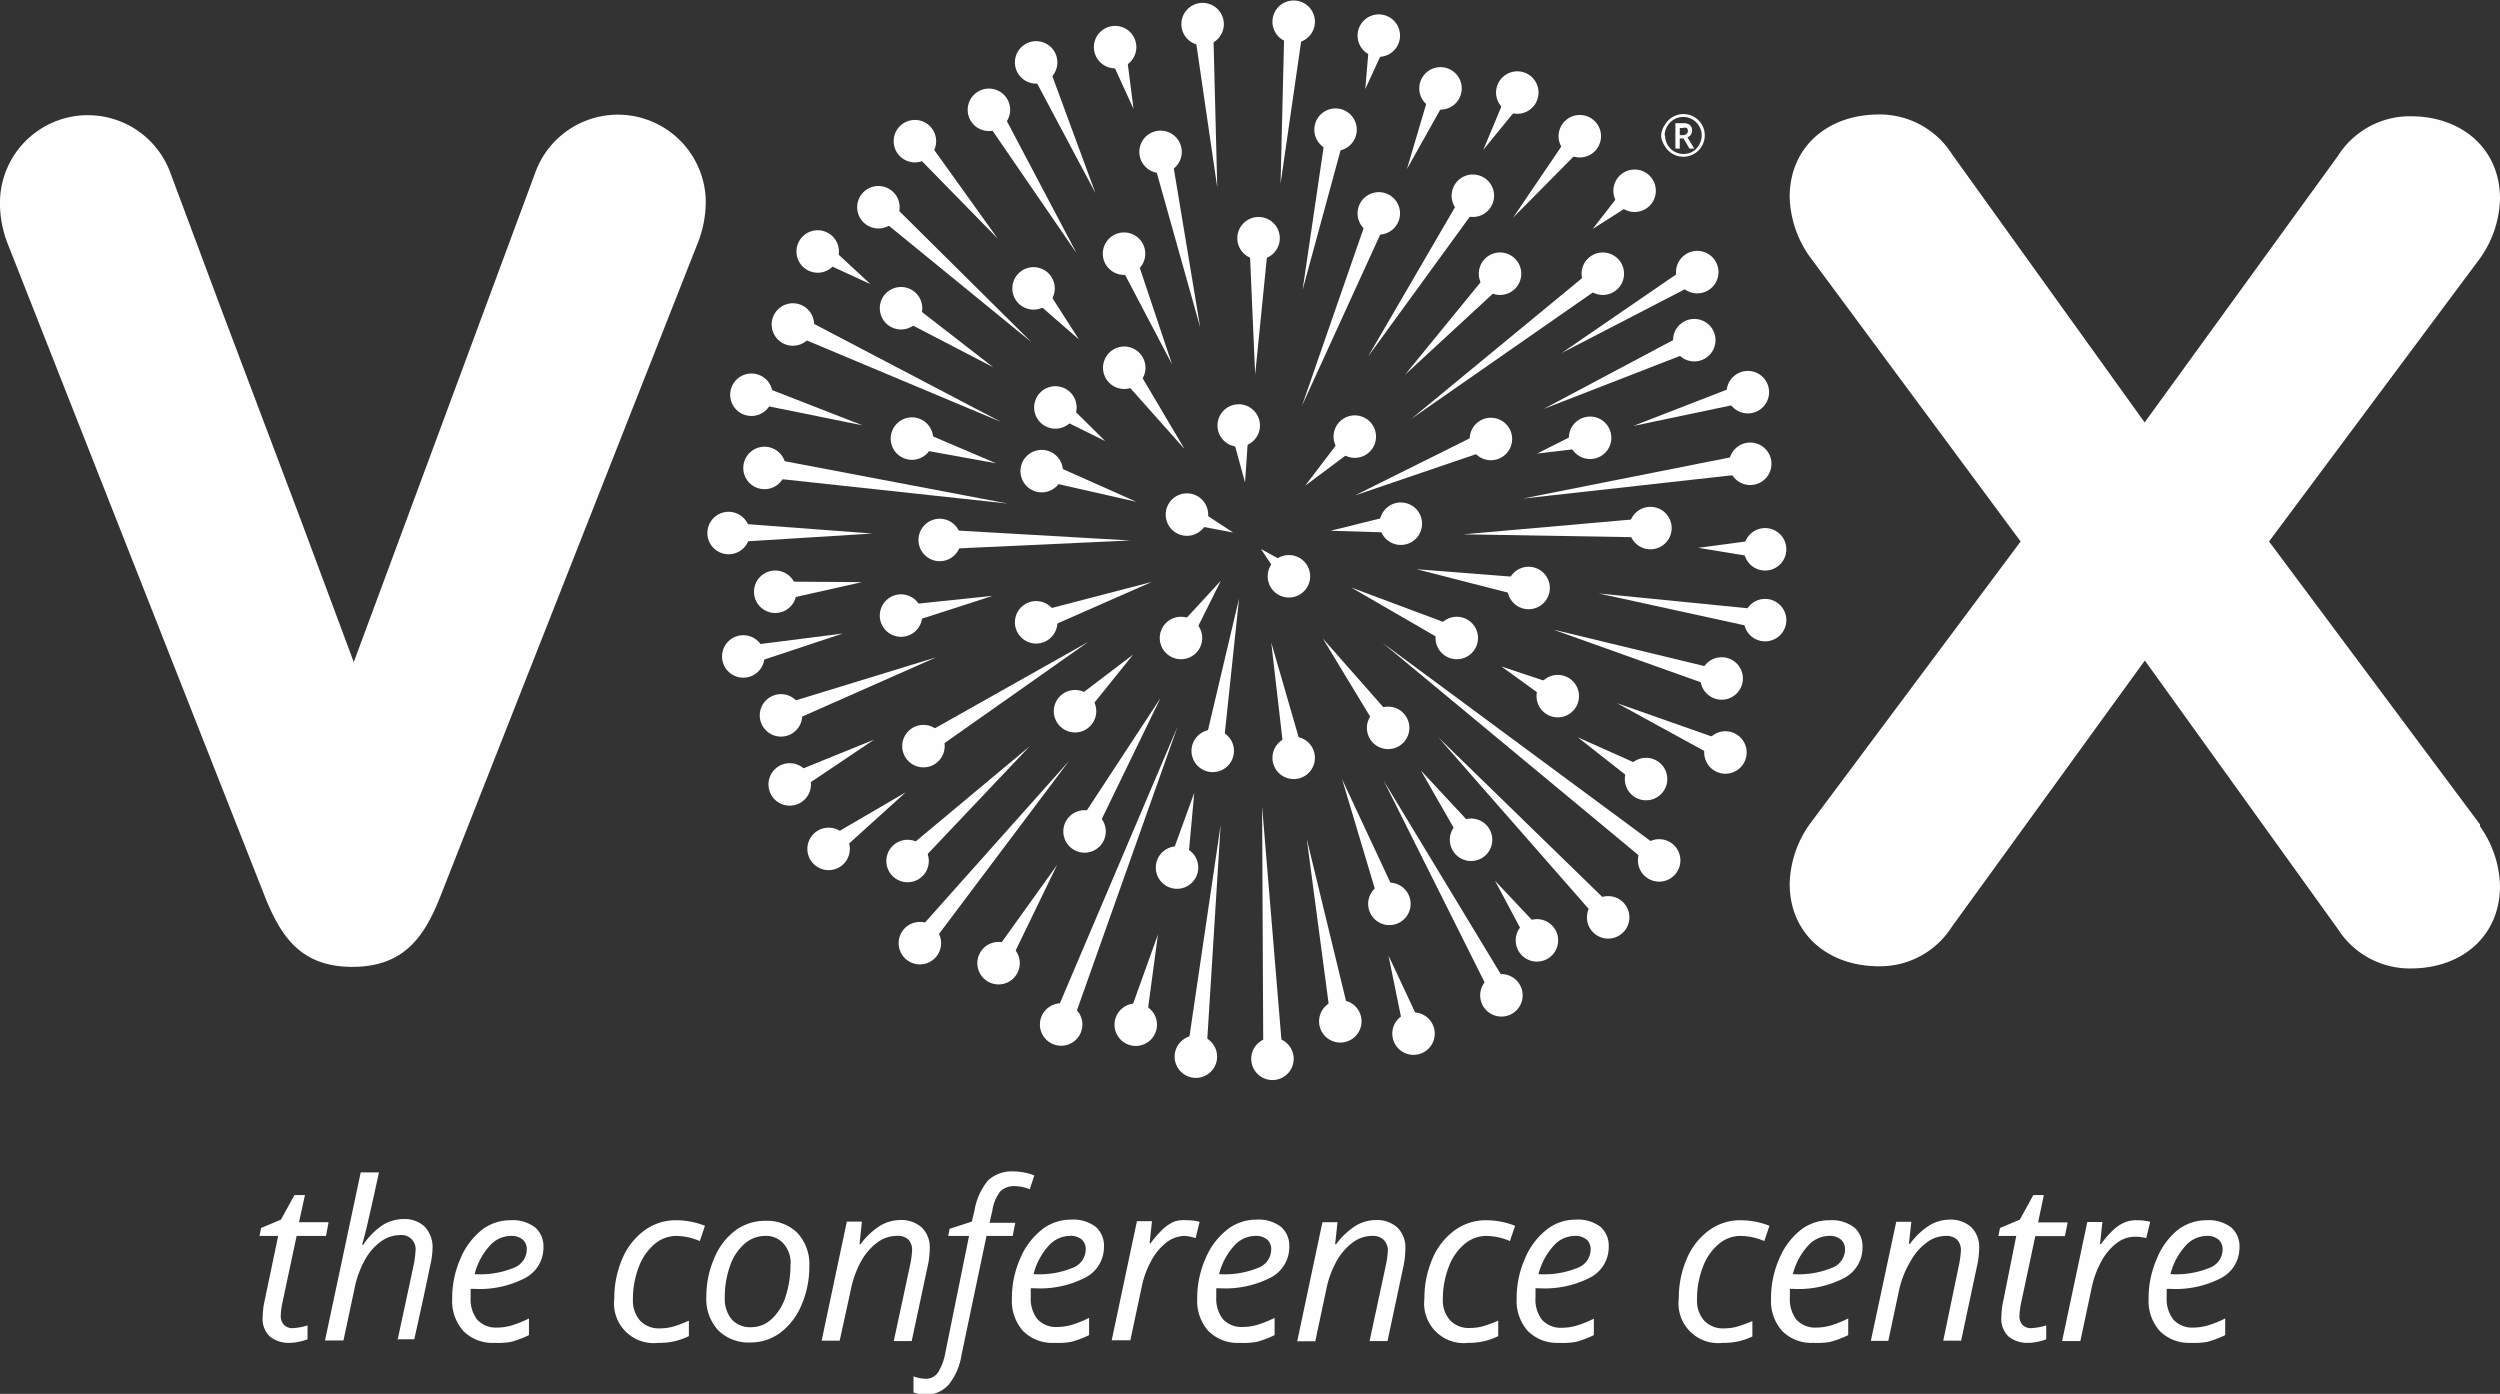 <svg xmlns="http://www.w3.org/2000/svg" width="126" height="70.25" viewBox="0 0 126 70.25"><rect x="0" y="0" width="126" height="70.25" fill="#333333" stroke="none"/><defs><style>.a{fill:#fefefe;}</style></defs><title>footer-logo-vox</title><path class="a" d="M62.95 21.37l-.2 2.95-.78-2.85.98-.1M60.03 25.45l2.12 1.39-2.48-.47.36-.92M64.7 29.39l-1.15-1.72 1.81.99-.66.73M70.68 26.86l-3.62-.11 3.51-.87.11.98M68.66 22.33l-2.88 2.15 2.18-2.86.7.71M53.51 20.06l2.19 2.17-2.77-1.37.58-.8M57.09 18.22l2.61 4.41-3.41-3.83.8-.58M59.15 31.85l2.38-2.58-1.57 3.15-.81-.57M52.69 23.25l4.58 2.04-4.9-1.11.32-.93M52.09 30.88l5.96-1.55-5.64 2.48-.32-.93M75.36 22.56l-7.07 2.41 6.69-3.33.38.92M73.75 26.93l9.44-.83.04.99-9.48-.16M80.31 22.52l-2.84.34 2.56-1.29.28.95M88.32 23.84l-11.58 1.29 11.43-2.27.15.98M76.98 30.12l-5.58-1.43 5.75.45-.17.98M73.23 32.58l-5.13-2.97 5.56 2.08-.43.89M78.31 35.5l-2.64-1.91 3.09 1.03-.45.88M88.93 28.16l-3.34-.55 3.36-.45-.02 1M69.56 36.95l-2.89-4.77 3.69 4.19-.8.58M64.75 38.27l-.68-5.89 1.65 5.7-.97.19M60.66 37.74l1.79-7.58-.82 7.75-.97-.17M53.86 35.46l3.25-2.47-2.56 3.18-.69-.71M45.33 30.52l4.7-.49-4.49 1.45-.21-.96M39.05 29.31l4.39.03-4.28.96-.11-.99M39.22 35.57l7.96-2.44-7.62 3.37-.34-.93M47.4 26.69l9.57.55-9.58.44.01-.99M63.95 11.99l-.69 6.89-.3-6.92.99.03M59 7.53l1.49 8.97-2.46-8.76.97-.21M57.13 12.56l1.94 5.8-2.84-5.41.9-.39M52.5 14.18l1.88 2.93-2.63-2.29.75-.64M45.7 15.13l4.36 3.38-4.89-2.54.53-.84M46.12 21.61l4.08 1.74-4.37-.79.29-.95M40.18 15.88l10.28 5.39-10.7-4.49.42-.9M56.71 2.21l.42 3.28-1.37-3 .95-.28M50.29 5.24l3.97 7.52-4.81-7.01.84-.51M54.26 41.63l4.23-6.45-3.37 6.94-.86-.49M45.43 43.01l6.47-5.4-5.8 6.12-.67-.72M58.87 43.59l1.32-3.63-.35 3.84-.97-.21M73.77 42.6l-2.16-3.77 2.96 3.18-.8.59M83.34 43.73L69.68 32.4l14.27 10.55-.61.78M80.72 46.55l-8.23-9.39 8.95 8.71-.72.68M44.68 10l7.3 7.24-7.96-6.5.66-.74M67.83 6.6l-2.18 8.01 1.21-8.21.97.2M75.99 14.11l-5.18 4.78 4.46-5.46.72.68M74.67 10.11l-5.72 7.86 4.89-8.4.83.54M80.03 7.16l-3.77 3.81 3.01-4.44.76.63M81.11 14.16l-9.98 6.95 9.38-7.73.6.78M85.62 17.57l-7.82 3.04 7.41-3.94.41.9M85.82 14.11l-7.11 3.68 6.6-4.53.51.85M61.14 1.15l.21 8.3-1.2-8.22.99-.08M37.37 32.58l5.1-.65-4.88 1.62-.22-.97M36.75 26.35l7.22.54-7.23.45.01-.99M38.63 23.07l12.16 2.31-12.31-1.33.15-.98M38.09 19.34l5.39 2.1-5.67-1.15.28-.95M41.57 12.19l2.3 2.13-2.85-1.31.55-.82M46.31 37.16l8.54-4.81-8.01 5.64-.53-.83M46.01 47.18l7.87-8.83-7.11 9.46-.76-.63M49.91 48.29l3.37-4.7-2.52 5.2-.85-.5M53.05 51.43l6.3-14.81-5.38 15.17-.92-.36M46.52 6.77l3.77 5.26-4.52-4.62.75-.64M39.59 39.09l4.46-1.81-3.99 2.68-.47-.87M63.67 53.37l-.06-12.72 1.05 12.67-.99.05M52.7 2.92l2.51 6.81-3.41-6.41.9-.4M65.72 1.11l-1.18 8.15.2-8.23.98.08M41.49 42.36l4.16-2.43-3.57 3.23-.59-.8M56.78 51.5l1.58-4.4-.62 4.63-.96-.23M59.81 53.18l1.71-11.6-.73 11.71-.98-.11M65.86 42.28l2.2 9.08-.97.18-1.23-9.26M70.81 52.23l-.83-4.07 1.76 3.76-.93.31M69.74 39.35l6.39 10.56-.87.47-5.52-11.03M77.09 47.66l-1.74-3.27 2.54 2.7-.8.57M79.52 37.16l3.69 1.65-.51.85-3.18-2.5M87.07 34.87l-8.79-3.14 9.07 2.19-.28.95M88.86 31.72l-8.29-1.81 8.45.84-.16.97M81.5 35.44l5.71 2.01-.4.9-5.31-2.91M73.08 4.65l-2.17 3.87 1.26-4.26.91.39M76.93 4.89l-2.17 2.66 1.32-3.17.85.51M68.81 4.49l.24-2.84.95.25-1.19 2.59M88.26 20.22l-5.95 1.25 5.67-2.2.28.95M69.98 10.91l-4.36 9.54 3.44-9.91.92.37M69.57 45.72l-1.93-6.45 2.85 6.1-.92.35M82.72 9.98l-2.45 1.56 1.78-2.29.67.73M11.17 15.63l4 10.6m0 0l2.66 7.14 9.14-24.65a4.43 4.43 0 0 1 8.6 1.36 5.65 5.65 0 0 1-.42 2.21l-13 33c-.77 1.9-1.78 3.44-4.39 3.44s-3.59-1.55-4.37-3.44l-13-33A5.62 5.62 0 0 1 0 10.08a4.43 4.43 0 0 1 8.59-1.36l2.58 6.91M124.99 41.55l-10.63-14.26L125 13.01a5.4 5.4 0 0 0 1-3c0-2.49-1.9-4.15-4.5-4.15a4.29 4.29 0 0 0-3.67 2l-9.74 13.43-9.71-13.52a4.31 4.31 0 0 0-3.68-2c-2.61 0-4.5 1.66-4.5 4.15a5.42 5.42 0 0 0 1 3l10.64 14.37L91.2 41.55a5.39 5.39 0 0 0-1 3c0 2.49 1.9 4.15 4.5 4.15a4.29 4.29 0 0 0 3.68-2l9.72-13.41 9.72 13.52a4.3 4.3 0 0 0 3.68 2c2.61 0 4.5-1.66 4.5-4.15a5.41 5.41 0 0 0-1-3"/><path class="a" d="M65.72 29.8a1.07 1.07 0 1 1 0-1.51 1.07 1.07 0 0 1 0 1.51M60.28 32.91a1.07 1.07 0 1 1 0-1.51 1.07 1.07 0 0 1 0 1.51M65.96 38.95a1.07 1.07 0 1 1 0-1.51 1.07 1.07 0 0 1 0 1.51M61.88 38.6a1.07 1.07 0 1 1 0-1.51 1.07 1.07 0 0 1 0 1.51M68.31 52.23a1.07 1.07 0 1 1 0-1.51 1.07 1.07 0 0 1 0 1.51M72 52.85a1.07 1.07 0 1 1 0-1.51 1.07 1.07 0 0 1 0 1.51M64.89 54.12a1.07 1.07 0 1 1 0-1.51 1.07 1.07 0 0 1 0 1.51M61.03 54.01a1.07 1.07 0 1 1 0-1.51 1.07 1.07 0 0 1 0 1.51M58 52.4a1.07 1.07 0 1 1 0-1.51 1.07 1.07 0 0 1 0 1.51M54.24 52.39a1.07 1.07 0 1 1 0-1.51 1.07 1.07 0 0 1 0 1.51M51.02 49.36a1.07 1.07 0 1 1 .13-1.5 1.07 1.07 0 0 1-.13 1.5M60.08 44.48a1.07 1.07 0 1 1 0-1.51 1.07 1.07 0 0 1 0 1.51M55.42 42.66a1.07 1.07 0 1 1 0-1.51 1.07 1.07 0 0 1 0 1.51M46.5 44.15a1.07 1.07 0 1 1 0-1.51 1.07 1.07 0 0 1 0 1.51M54.94 36.6a1.07 1.07 0 1 1 0-1.51 1.07 1.07 0 0 1 0 1.51M52.98 32.12a1.07 1.07 0 1 1 0-1.51 1.07 1.07 0 0 1 0 1.51M46.17 31.78a1.07 1.07 0 1 1 0-1.51 1.07 1.07 0 0 1 0 1.51M40.12 36.81a1.07 1.07 0 1 1 0-1.51 1.07 1.07 0 0 1 0 1.51M40.56 40.29a1.07 1.07 0 1 1 0-1.51 1.07 1.07 0 0 1 0 1.51M47.3 38.36a1.07 1.07 0 1 1 0-1.51 1.07 1.07 0 0 1 0 1.51M42.52 43.54a1.07 1.07 0 1 1 0-1.51 1.07 1.07 0 0 1 0 1.51M47.12 48.29a1.07 1.07 0 1 1 0-1.51 1.07 1.07 0 0 1 0 1.51M38.22 33.84a1.07 1.07 0 1 1 0-1.51 1.07 1.07 0 0 1 0 1.51M39.83 30.58a1.07 1.07 0 1 1 0-1.51 1.07 1.07 0 0 1 0 1.51M37.48 27.62a1.07 1.07 0 1 1 0-1.51 1.07 1.07 0 0 1 0 1.51M39.29 24.34a1.07 1.07 0 1 1 0-1.51 1.07 1.07 0 0 1 0 1.51M48.12 27.97a1.07 1.07 0 1 1 0-1.51 1.07 1.07 0 0 1 0 1.51M46.72 22.86a1.07 1.07 0 1 1 0-1.51 1.07 1.07 0 0 1 0 1.51M40.72 17.11a1.07 1.07 0 1 1 0-1.51 1.07 1.07 0 0 1 0 1.51M38.63 20.65a1.07 1.07 0 1 1 0-1.51 1.07 1.07 0 0 1 0 1.51M57.42 19.29a1.07 1.07 0 1 1 0-1.51 1.07 1.07 0 0 1 0 1.51M53.95 21.29a1.07 1.07 0 1 1 0-1.51 1.07 1.07 0 0 1 0 1.51M53.26 24.5a1.07 1.07 0 1 1 0-1.51 1.07 1.07 0 0 1 0 1.51M52.85 15.29a1.07 1.07 0 1 1 0-1.51 1.07 1.07 0 0 1 0 1.51M57.41 13.54a1.07 1.07 0 1 1 0-1.51 1.07 1.07 0 0 1 0 1.51M63.19 22.2a1.07 1.07 0 1 1 0-1.51 1.07 1.07 0 0 1 0 1.51M60.58 26.69a1.07 1.07 0 1 1 0-1.51 1.07 1.07 0 0 1 0 1.51M69.04 22.76a1.07 1.07 0 1 1 0-1.51 1.07 1.07 0 0 1 0 1.51M71.36 27.15a1.07 1.07 0 1 1 0-1.51 1.07 1.07 0 0 1 0 1.51M83.94 27.37a1.07 1.07 0 1 1 0-1.51 1.07 1.07 0 0 1 0 1.51M75.9 22.88a1.07 1.07 0 1 1 0-1.51 1.07 1.07 0 0 1 0 1.51M74.18 32.91a1.07 1.07 0 1 1 0-1.51 1.07 1.07 0 0 1 0 1.51M70.72 37.44a1.07 1.07 0 1 1 0-1.51 1.07 1.07 0 0 1 0 1.51M74.9 43.08a1.07 1.07 0 1 1 0-1.51 1.07 1.07 0 0 1 0 1.51M70.58 46.47a1.07 1.07 0 1 1 .36-1.47 1.07 1.07 0 0 1-.36 1.47M76.43 50.92a1.07 1.07 0 1 1 0-1.51 1.07 1.07 0 0 1 0 1.51M78.22 48.15a1.07 1.07 0 1 1 0-1.51 1.07 1.07 0 0 1 0 1.51M41.97 13.43a1.07 1.07 0 1 1 0-1.51 1.07 1.07 0 0 1 0 1.51M45.03 11.2a1.07 1.07 0 1 1 0-1.51 1.07 1.07 0 0 1 0 1.51M46.17 16.29a1.07 1.07 0 1 1 0-1.51 1.07 1.07 0 0 1 0 1.51M50.6 6.29a1.07 1.07 0 1 1 0-1.51 1.07 1.07 0 0 1 0 1.51M52.98 3.9a1.07 1.07 0 1 1 0-1.51 1.07 1.07 0 0 1 0 1.51M59.25 8.41a1.07 1.07 0 1 1 0-1.51 1.07 1.07 0 0 1 0 1.51M61.37 1.97a1.07 1.07 0 1 1 0-1.51 1.07 1.07 0 0 1 0 1.51M56.96 3.13a1.07 1.07 0 1 1 0-1.51 1.07 1.07 0 0 1 0 1.51M82.02 10.62a1.07 1.07 0 1 1 1.37-.64 1.07 1.07 0 0 1-1.37.64M65.96 1.85a1.07 1.07 0 1 1 0-1.51 1.07 1.07 0 0 1 0 1.51M70.25 2.55a1.07 1.07 0 1 1 0-1.51 1.07 1.07 0 0 1 0 1.51M73.36 5.21a1.07 1.07 0 1 1 0-1.51 1.07 1.07 0 0 1 0 1.51M68.07 7.29a1.07 1.07 0 1 1 0-1.51 1.07 1.07 0 0 1 0 1.51M70.25 11.51a1.07 1.07 0 1 1 0-1.51 1.07 1.07 0 0 1 0 1.51M74.99 10.62a1.07 1.07 0 1 1 0-1.51 1.07 1.07 0 0 1 0 1.51M77.23 5.42a1.07 1.07 0 1 1 0-1.51 1.07 1.07 0 0 1 0 1.51M80.38 7.62a1.07 1.07 0 1 1 0-1.51 1.07 1.07 0 0 1 0 1.51M76.36 14.55a1.07 1.07 0 1 1 0-1.51 1.07 1.07 0 0 1 0 1.51M81.54 14.55a1.07 1.07 0 1 1 0-1.51 1.07 1.07 0 0 1 0 1.51M86.3 14.47a1.07 1.07 0 1 1 0-1.51 1.07 1.07 0 0 1 0 1.51M86.15 17.9a1.07 1.07 0 1 1 0-1.51 1.07 1.07 0 0 1 0 1.51M80.9 22.82a1.07 1.07 0 1 1 0-1.51 1.07 1.07 0 0 1 0 1.51M88.85 20.52a1.07 1.07 0 1 1 0-1.51 1.07 1.07 0 0 1 0 1.51M89.72 28.44a1.07 1.07 0 1 1 0-1.51 1.07 1.07 0 0 1 0 1.51M88.97 24.13a1.07 1.07 0 1 1 0-1.51 1.07 1.07 0 0 1 0 1.51M89.72 32.01a1.07 1.07 0 1 1 0-1.51 1.07 1.07 0 0 1 0 1.51M87.53 34.95a1.07 1.07 0 1 1 0-1.51 1.07 1.07 0 0 1 0 1.51M87.72 38.68a1.07 1.07 0 1 1 0-1.51 1.07 1.07 0 0 1 0 1.51M83.72 40.02a1.07 1.07 0 1 1 0-1.51 1.07 1.07 0 0 1 0 1.51M84.38 44.12a1.07 1.07 0 1 1 0-1.51 1.07 1.07 0 0 1 0 1.51M81.81 46.99a1.07 1.07 0 1 1 0-1.51 1.07 1.07 0 0 1 0 1.51M46.87 7.87a1.07 1.07 0 1 1 0-1.51 1.07 1.07 0 0 1 0 1.51M79.27 35.84a1.07 1.07 0 1 1 0-1.51 1.07 1.07 0 0 1 0 1.51M77.8 30.39a1.07 1.07 0 1 1 0-1.51 1.07 1.07 0 0 1 0 1.51M64.19 12.76a1.07 1.07 0 1 1 0-1.51 1.07 1.07 0 0 1 0 1.51M84.66 6.81h.16a.27.27 0 0 0 .18-.06.19.19 0 0 0 .07-.15.18.18 0 0 0-.06-.15.33.33 0 0 0-.2 0h-.15v.36zm.62-.22a.35.35 0 0 1-.06.2.36.36 0 0 1-.17.13l.34.57h-.24l-.3-.51h-.19v.51h-.22V6.21h.38a.53.53 0 0 1 .35.09.35.35 0 0 1 .11.28m-1.36.26a.93.93 0 0 0 1.39.8.94.94 0 0 0 .33-.35.92.92 0 0 0 0-.93.93.93 0 0 0-.34-.34.92.92 0 0 0-.93 0 .93.93 0 0 0-.34.34.89.89 0 0 0-.13.46m-.18.03a1.06 1.06 0 0 1 .19-.56 1.08 1.08 0 0 1 .93-.54 1.06 1.06 0 0 1 .54.14 1.07 1.07 0 0 1 .54.93 1.08 1.08 0 0 1-.14.53 1.07 1.07 0 0 1-.39.4 1.08 1.08 0 0 1-1.49-.4 1.06 1.06 0 0 1-.18-.5M14.72 66.94a3 3 0 0 0 .78-.14v.7a2.52 2.52 0 0 1-.46.13 2.31 2.31 0 0 1-.44.05 1.51 1.51 0 0 1-1-.32 1.23 1.23 0 0 1-.36-1 4 4 0 0 1 .1-.82l.68-3.25h-.94l.08-.4 1-.42.68-1.24h.53l-.3 1.37h1.49l-.13.69h-1.48l-.7 3.29a3.86 3.86 0 0 0-.1.72.65.65 0 0 0 .16.47.59.59 0 0 0 .41.17zM20.03 67.57l.81-3.77a4.48 4.48 0 0 0 .1-.74.71.71 0 0 0-.8-.81 1.63 1.63 0 0 0-.94.32 2.82 2.82 0 0 0-.81.93 5 5 0 0 0-.53 1.48l-.55 2.58h-.93l1.8-8.47h.92l-.19.87-.19.86q-.1.43-.21.91t-.26 1h.06a3.63 3.63 0 0 1 1-1 2.05 2.05 0 0 1 1-.29 1.48 1.48 0 0 1 1.1.39 1.51 1.51 0 0 1 .39 1.11 4.42 4.42 0 0 1-.13.9q-.21 1.05-.79 3.66h-.85zM24.93 67.68a2.08 2.08 0 0 1-1.57-.59 2.27 2.27 0 0 1-.57-1.64 4.9 4.9 0 0 1 .41-2 3.63 3.63 0 0 1 1.08-1.46 2.34 2.34 0 0 1 1.44-.49 1.87 1.87 0 0 1 1.25.36 1.26 1.26 0 0 1 .42 1 1.73 1.73 0 0 1-.9 1.54 5 5 0 0 1-2.59.56h-.18v.44a1.68 1.68 0 0 0 .33 1.11 1.28 1.28 0 0 0 1 .4 2.7 2.7 0 0 0 .71-.1 5.39 5.39 0 0 0 .9-.36v.84a5 5 0 0 1-.9.34 3.7 3.7 0 0 1-.83.05zm.79-5.39a1.45 1.45 0 0 0-1.05.51 3.35 3.35 0 0 0-.75 1.42h.07a4.45 4.45 0 0 0 1.9-.32 1 1 0 0 0 .66-.94.64.64 0 0 0-.2-.48.87.87 0 0 0-.63-.19zM33.18 67.68a2 2 0 0 1-2.22-2.23 5 5 0 0 1 .4-2 3.41 3.41 0 0 1 1.11-1.43 2.66 2.66 0 0 1 1.6-.52 4 4 0 0 1 1.46.28l-.26.77a3.08 3.08 0 0 0-1.18-.26 1.71 1.71 0 0 0-1.11.42 2.75 2.75 0 0 0-.79 1.16 4.46 4.46 0 0 0-.29 1.61 1.52 1.52 0 0 0 .36 1.08 1.3 1.3 0 0 0 1 .39 2.48 2.48 0 0 0 .74-.11 6.84 6.84 0 0 0 .72-.28v.78a3.27 3.27 0 0 1-1.54.34zM38.56 61.53a2.18 2.18 0 0 1 1.63.61 2.31 2.31 0 0 1 .6 1.69 4.83 4.83 0 0 1-.39 1.93 3.34 3.34 0 0 1-1.06 1.4 2.48 2.48 0 0 1-1.51.5 2.17 2.17 0 0 1-1.64-.62 2.32 2.32 0 0 1-.59-1.68 4.82 4.82 0 0 1 .4-1.95 3.31 3.31 0 0 1 1.07-1.4 2.5 2.5 0 0 1 1.49-.48zm1.29 2.17a1.49 1.49 0 0 0-.34-1 1.16 1.16 0 0 0-.93-.41 1.59 1.59 0 0 0-1.06.4 2.59 2.59 0 0 0-.73 1.12 4.66 4.66 0 0 0-.26 1.59 1.61 1.61 0 0 0 .35 1.1 1.26 1.26 0 0 0 1 .39 1.5 1.5 0 0 0 1-.4 2.6 2.6 0 0 0 .71-1.13 5.12 5.12 0 0 0 .25-1.66zM45.05 67.57l.81-3.77a5 5 0 0 0 .11-.78.77.77 0 0 0-.19-.55.81.81 0 0 0-.62-.18 1.61 1.61 0 0 0-.94.33 2.91 2.91 0 0 0-.81.93 4.9 4.9 0 0 0-.53 1.46l-.56 2.56h-.91l1.27-6h.76l-.12 1.14h.05a3.64 3.64 0 0 1 1-.94 2 2 0 0 1 1-.28 1.53 1.53 0 0 1 1.09.38 1.39 1.39 0 0 1 .4 1.06 4.46 4.46 0 0 1-.13 1l-.78 3.66h-.9zM46.72 70.29a1.93 1.93 0 0 1-.68-.11v-.81a1.92 1.92 0 0 0 .61.12.72.72 0 0 0 .64-.34 2.88 2.88 0 0 0 .36-1l1.19-5.86h-1.05l.07-.36 1.12-.36.13-.54a3.23 3.23 0 0 1 .69-1.54 1.77 1.77 0 0 1 1.31-.45 2.8 2.8 0 0 1 .53.06 2.47 2.47 0 0 1 .49.14l-.23.7a2.12 2.12 0 0 0-.75-.16 1 1 0 0 0-.73.26 2.09 2.09 0 0 0-.41 1l-.14.59h1.3l-.13.66h-1.32l-1.26 6a3.12 3.12 0 0 1-.65 1.5 1.51 1.51 0 0 1-1.09.5zM53.14 67.68a2.08 2.08 0 0 1-1.57-.59 2.27 2.27 0 0 1-.57-1.64 4.9 4.9 0 0 1 .41-2 3.63 3.63 0 0 1 1.08-1.46 2.34 2.34 0 0 1 1.48-.52 1.87 1.87 0 0 1 1.25.36 1.26 1.26 0 0 1 .42 1 1.73 1.73 0 0 1-.9 1.54 5 5 0 0 1-2.59.56h-.2v.44a1.68 1.68 0 0 0 .33 1.11 1.28 1.28 0 0 0 1 .4 2.7 2.7 0 0 0 .71-.1 5.39 5.39 0 0 0 .9-.36v.87a5 5 0 0 1-.9.34 3.7 3.7 0 0 1-.85.05zm.75-5.39a1.45 1.45 0 0 0-1.05.51 3.34 3.34 0 0 0-.75 1.42h.07a4.45 4.45 0 0 0 1.9-.32 1 1 0 0 0 .66-.95.64.64 0 0 0-.2-.48.87.87 0 0 0-.63-.18zM59.81 61.5a2.48 2.48 0 0 1 .65.08l-.2.82a2.4 2.4 0 0 0-.54-.11 1.51 1.51 0 0 0-.93.33 2.85 2.85 0 0 0-.76.91 4.62 4.62 0 0 0-.48 1.29l-.58 2.73h-.94l1.27-6h.76l-.12 1.11h.05a5.36 5.36 0 0 1 .65-.74 2 2 0 0 1 .54-.35 1.54 1.54 0 0 1 .63-.07zM62.48 67.68a2.08 2.08 0 0 1-1.57-.59 2.27 2.27 0 0 1-.57-1.64 4.9 4.9 0 0 1 .41-2 3.63 3.63 0 0 1 1.08-1.46 2.35 2.35 0 0 1 1.48-.52 1.87 1.87 0 0 1 1.25.36 1.26 1.26 0 0 1 .42 1 1.73 1.73 0 0 1-.9 1.54 5 5 0 0 1-2.59.56h-.19v.44a1.68 1.68 0 0 0 .33 1.11 1.28 1.28 0 0 0 1 .4 2.7 2.7 0 0 0 .71-.1 5.39 5.39 0 0 0 .9-.36v.87a5 5 0 0 1-.9.34 3.7 3.7 0 0 1-.86.05zm.76-5.39a1.45 1.45 0 0 0-1.05.51 3.34 3.34 0 0 0-.75 1.42h.07a4.45 4.45 0 0 0 1.9-.32 1 1 0 0 0 .66-.94.64.64 0 0 0-.2-.48.87.87 0 0 0-.63-.19zM69.03 67.57l.81-3.77a5 5 0 0 0 .11-.78.78.78 0 0 0-.23-.55.81.81 0 0 0-.59-.18 1.62 1.62 0 0 0-.95.33 2.91 2.91 0 0 0-.81.93 4.88 4.88 0 0 0-.53 1.46l-.55 2.59h-.91l1.27-6h.76l-.12 1.11h.05a3.64 3.64 0 0 1 1-.94 2 2 0 0 1 1-.28 1.53 1.53 0 0 1 1.09.38 1.39 1.39 0 0 1 .4 1.06 4.46 4.46 0 0 1-.12 1l-.78 3.66h-.9zM74.01 67.68a2 2 0 0 1-2.22-2.23 5 5 0 0 1 .4-2 3.41 3.41 0 0 1 1.11-1.43 2.66 2.66 0 0 1 1.6-.52 4 4 0 0 1 1.46.28l-.26.77a3.08 3.08 0 0 0-1.19-.26 1.71 1.71 0 0 0-1.11.42 2.75 2.75 0 0 0-.79 1.16 4.47 4.47 0 0 0-.29 1.59 1.52 1.52 0 0 0 .36 1.08 1.3 1.3 0 0 0 1 .39 2.47 2.47 0 0 0 .74-.11 6.83 6.83 0 0 0 .69-.26v.78a3.27 3.27 0 0 1-1.5.34zM78.58 67.68a2.08 2.08 0 0 1-1.57-.59 2.27 2.27 0 0 1-.57-1.64 4.9 4.9 0 0 1 .41-2 3.63 3.63 0 0 1 1.08-1.46 2.34 2.34 0 0 1 1.48-.52 1.87 1.87 0 0 1 1.25.36 1.26 1.26 0 0 1 .42 1 1.73 1.73 0 0 1-.9 1.54 5 5 0 0 1-2.59.56h-.2v.44a1.68 1.68 0 0 0 .33 1.15 1.28 1.28 0 0 0 1 .4 2.7 2.7 0 0 0 .71-.1 5.39 5.39 0 0 0 .9-.36v.83a5 5 0 0 1-.9.34 3.7 3.7 0 0 1-.85.05zm.76-5.39a1.45 1.45 0 0 0-1.05.51 3.35 3.35 0 0 0-.75 1.42h.07a4.45 4.45 0 0 0 1.9-.32 1 1 0 0 0 .66-.94.64.64 0 0 0-.2-.48.87.87 0 0 0-.63-.19zM86.83 67.68a2 2 0 0 1-2.22-2.23 5 5 0 0 1 .4-2 3.41 3.41 0 0 1 1.11-1.43 2.66 2.66 0 0 1 1.6-.52 4 4 0 0 1 1.46.28l-.26.77a3.09 3.09 0 0 0-1.2-.26 1.71 1.71 0 0 0-1.11.42 2.75 2.75 0 0 0-.79 1.16 4.47 4.47 0 0 0-.29 1.61 1.52 1.52 0 0 0 .36 1.08 1.3 1.3 0 0 0 1 .39 2.48 2.48 0 0 0 .74-.11 6.88 6.88 0 0 0 .69-.26v.78a3.27 3.27 0 0 1-1.49.32zM91.4 67.68a2.08 2.08 0 0 1-1.57-.59 2.27 2.27 0 0 1-.57-1.64 4.9 4.9 0 0 1 .41-2 3.63 3.63 0 0 1 1.05-1.43 2.34 2.34 0 0 1 1.48-.52 1.87 1.87 0 0 1 1.25.36 1.26 1.26 0 0 1 .42 1 1.73 1.73 0 0 1-.9 1.54 5 5 0 0 1-2.59.56h-.17v.44a1.68 1.68 0 0 0 .33 1.11 1.28 1.28 0 0 0 1 .4 2.71 2.71 0 0 0 .71-.1 5.4 5.4 0 0 0 .9-.36v.84a5 5 0 0 1-.9.34 3.69 3.69 0 0 1-.85.05zm.76-5.39a1.45 1.45 0 0 0-1.05.51 3.34 3.34 0 0 0-.75 1.42h.07a4.45 4.45 0 0 0 1.9-.32 1 1 0 0 0 .66-.94.64.64 0 0 0-.2-.48.87.87 0 0 0-.63-.19zM97.94 67.57l.78-3.76a5 5 0 0 0 .11-.78.78.78 0 0 0-.19-.55.81.81 0 0 0-.59-.19 1.61 1.61 0 0 0-.94.33 2.91 2.91 0 0 0-.81.93 4.91 4.91 0 0 0-.58 1.44l-.55 2.59h-.88l1.28-6h.76l-.12 1.11h.05a3.64 3.64 0 0 1 1-.94 2 2 0 0 1 1-.28 1.53 1.53 0 0 1 1.09.38 1.39 1.39 0 0 1 .4 1.06 4.5 4.5 0 0 1-.13 1l-.78 3.66h-.9zM102.35 66.94a3 3 0 0 0 .78-.14v.7a2.52 2.52 0 0 1-.46.13 2.31 2.31 0 0 1-.44.05 1.51 1.51 0 0 1-1-.32 1.23 1.23 0 0 1-.36-1 4 4 0 0 1 .1-.82l.65-3.25h-.9l.08-.4 1-.42.68-1.24h.53l-.29 1.38h1.49l-.14.69h-1.49l-.7 3.29a3.87 3.87 0 0 0-.1.72.65.65 0 0 0 .16.47.59.59 0 0 0 .41.16zM107.72 61.5a2.48 2.48 0 0 1 .65.08l-.2.82a2.39 2.39 0 0 0-.57-.07 1.51 1.51 0 0 0-.93.33 2.85 2.85 0 0 0-.76.91 4.64 4.64 0 0 0-.48 1.29l-.58 2.73h-.92l1.27-6h.76l-.12 1.11h.05a5.34 5.34 0 0 1 .65-.74 2 2 0 0 1 .54-.35 1.53 1.53 0 0 1 .64-.11zM110.43 67.68a2.08 2.08 0 0 1-1.57-.59 2.27 2.27 0 0 1-.57-1.64 4.9 4.9 0 0 1 .41-2 3.62 3.62 0 0 1 1.02-1.43 2.35 2.35 0 0 1 1.48-.52 1.87 1.87 0 0 1 1.25.36 1.26 1.26 0 0 1 .42 1 1.73 1.73 0 0 1-.9 1.54 5 5 0 0 1-2.59.56h-.18v.44a1.68 1.68 0 0 0 .34 1.11 1.28 1.28 0 0 0 1 .4 2.71 2.71 0 0 0 .71-.1 5.41 5.41 0 0 0 .9-.36v.84a5 5 0 0 1-.9.34 3.7 3.7 0 0 1-.82.05zm.76-5.39a1.45 1.45 0 0 0-1.05.51 3.34 3.34 0 0 0-.75 1.42h.07a4.45 4.45 0 0 0 1.9-.32 1 1 0 0 0 .66-.94.64.64 0 0 0-.2-.48.87.87 0 0 0-.63-.19z"/></svg>